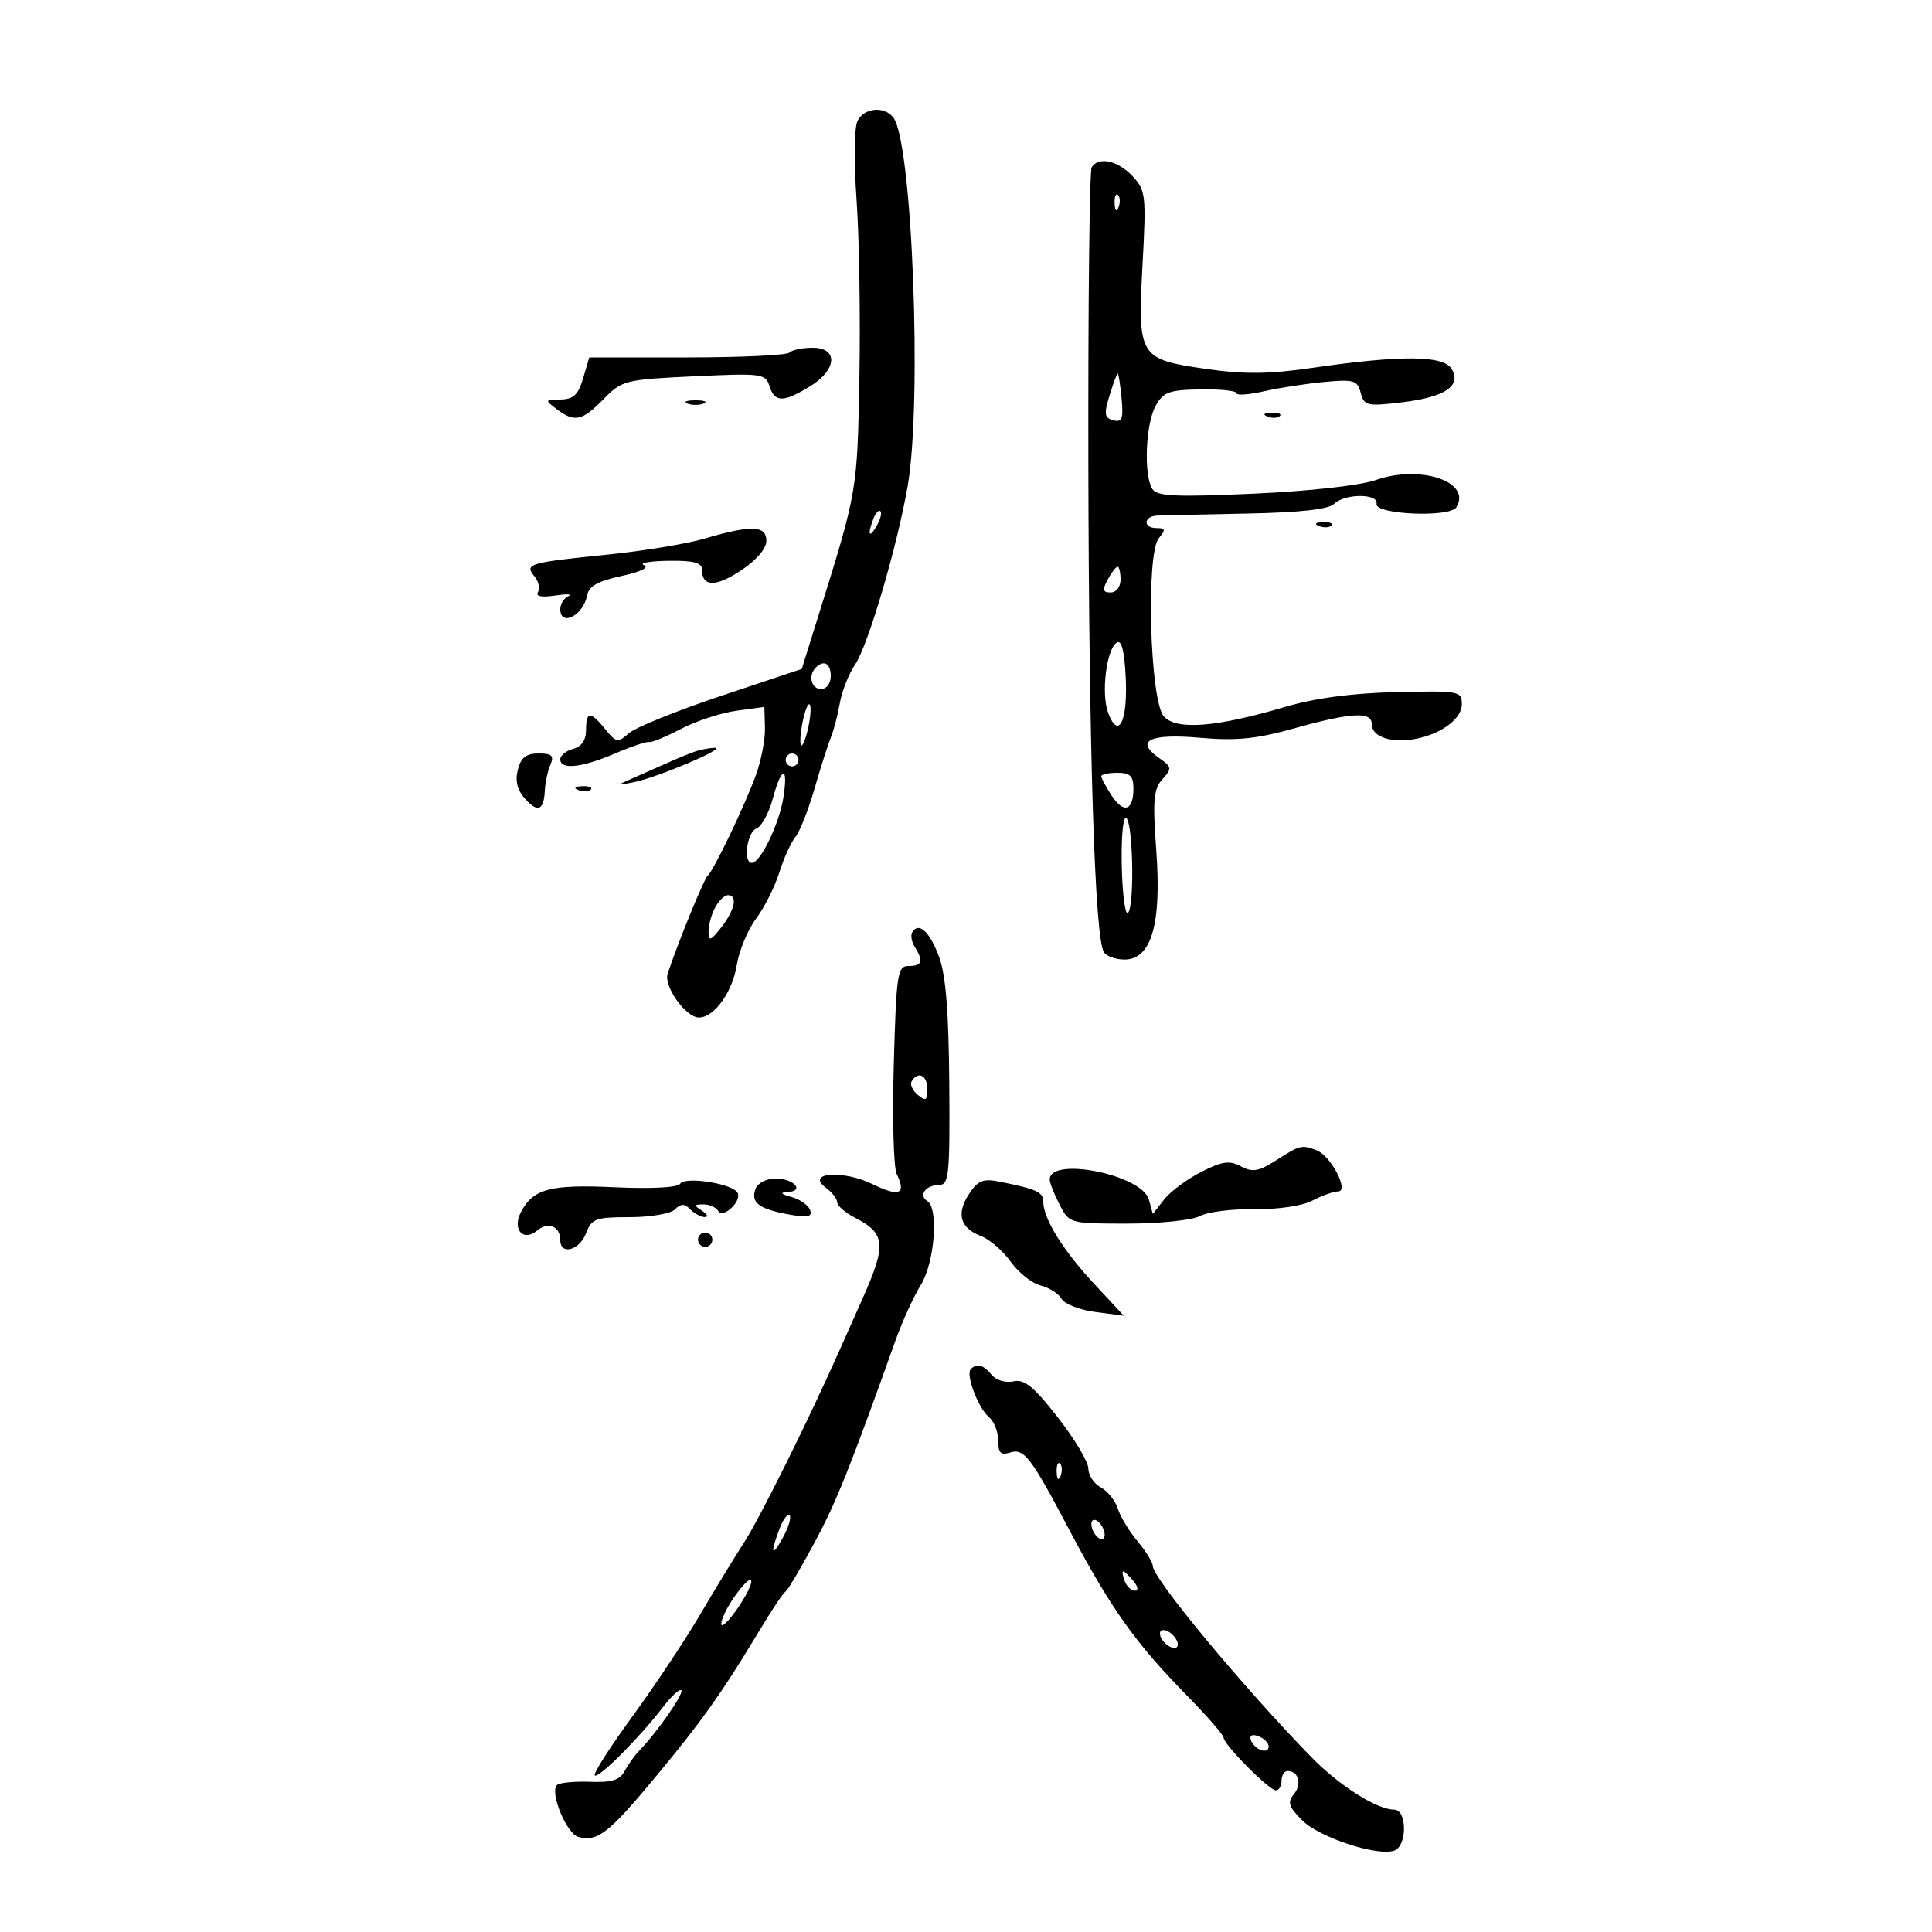 <svg xmlns="http://www.w3.org/2000/svg" width="300" height="300" viewBox="0 0 300 300" version="1.1">
	<path d="M 133.164 18.750 C 132.648 19.747, 132.580 25.020, 133.006 31 C 133.418 36.775, 133.615 49.199, 133.444 58.609 C 133.123 76.265, 133.126 76.249, 127.212 95.187 L 124.500 103.874 112 108.048 C 105.125 110.345, 98.670 112.957, 97.655 113.853 C 95.935 115.372, 95.686 115.330, 93.994 113.241 C 91.679 110.382, 91 110.415, 91 113.383 C 91 114.926, 90.294 115.951, 89 116.290 C 87.900 116.577, 87 117.305, 87 117.906 C 87 119.569, 90.322 119.219, 95.464 117.016 C 98.010 115.924, 100.410 115.115, 100.797 115.218 C 101.183 115.320, 103.411 114.405, 105.747 113.183 C 108.083 111.962, 111.950 110.694, 114.341 110.367 L 118.689 109.771 118.782 113.023 C 118.832 114.811, 118.195 118.125, 117.365 120.387 C 115.575 125.264, 110.765 135.289, 109.873 136 C 109.329 136.434, 105.303 146.295, 103.674 151.186 C 103.022 153.141, 106.488 158, 108.534 158 C 110.902 158, 113.734 154.064, 114.411 149.834 C 114.766 147.611, 116.113 144.376, 117.405 142.646 C 118.696 140.916, 120.315 137.700, 121.003 135.500 C 121.690 133.300, 122.811 130.825, 123.493 130 C 124.174 129.175, 125.513 125.800, 126.466 122.500 C 127.420 119.200, 128.569 115.600, 129.019 114.500 C 129.469 113.400, 130.096 111, 130.411 109.166 C 130.726 107.332, 131.799 104.632, 132.795 103.166 C 134.790 100.231, 139.301 84.905, 140.939 75.500 C 143.220 62.406, 141.655 22.053, 138.720 18.250 C 137.321 16.438, 134.217 16.717, 133.164 18.750 M 169.515 25.976 C 169.183 26.513, 168.950 47.326, 168.998 72.226 C 169.084 116.820, 169.998 145.570, 171.402 147.841 C 171.796 148.479, 173.239 149, 174.610 149 C 178.775 149, 180.384 143.512, 179.551 132.153 C 178.972 124.264, 179.119 122.526, 180.496 121.004 C 182.014 119.328, 181.976 119.097, 179.955 117.681 C 176.165 115.026, 178.517 113.875, 186.330 114.560 C 191.985 115.056, 195.081 114.747, 200.980 113.095 C 209.724 110.646, 213 110.455, 213 112.393 C 213 115.382, 219.298 115.877, 223.913 113.250 C 225.832 112.157, 226.990 110.699, 226.994 109.367 C 227 107.311, 226.624 107.242, 216.750 107.472 C 209.921 107.632, 204.164 108.403, 199.500 109.782 C 188.824 112.940, 182.688 113.418, 180.721 111.244 C 178.561 108.858, 177.914 86.014, 179.937 83.576 C 181.036 82.251, 180.986 82, 179.622 82 C 177.423 82, 177.545 80.143, 179.750 80.054 C 180.713 80.015, 186.990 79.875, 193.700 79.742 C 201.837 79.581, 206.316 79.084, 207.150 78.250 C 208.787 76.613, 214.081 76.599, 213.750 78.232 C 213.413 79.894, 225.134 80.402, 226.143 78.769 C 228.584 74.819, 220.567 72.108, 213.636 74.539 C 211.219 75.387, 203.331 76.266, 194.658 76.655 C 182.445 77.202, 179.658 77.070, 178.923 75.910 C 177.573 73.777, 177.892 65.823, 179.440 63.027 C 180.632 60.875, 181.536 60.542, 186.405 60.462 C 189.482 60.412, 192 60.677, 192 61.051 C 192 61.425, 193.912 61.296, 196.250 60.763 C 198.588 60.231, 202.800 59.578, 205.611 59.313 C 210.215 58.879, 210.779 59.046, 211.289 60.997 C 211.816 63.010, 212.263 63.114, 217.678 62.472 C 224.423 61.672, 227.050 59.882, 225.368 57.231 C 224.058 55.166, 217.412 55.133, 203.754 57.124 C 197.054 58.101, 193.207 58.140, 187.307 57.290 C 176.849 55.783, 176.641 55.442, 177.414 41.080 C 177.996 30.267, 177.912 29.535, 175.840 27.330 C 173.574 24.918, 170.566 24.275, 169.515 25.976 M 173.079 31.583 C 173.127 32.748, 173.364 32.985, 173.683 32.188 C 173.972 31.466, 173.936 30.603, 173.604 30.271 C 173.272 29.939, 173.036 30.529, 173.079 31.583 M 122.581 54.750 C 122.167 55.163, 115.005 55.500, 106.664 55.500 L 91.500 55.500 90.543 58.750 C 89.793 61.299, 89.038 62.007, 87.043 62.032 C 84.591 62.062, 84.570 62.116, 86.441 63.532 C 89.220 65.633, 90.387 65.384, 93.718 61.977 C 96.575 59.055, 97.045 58.936, 107.755 58.431 C 118.275 57.935, 118.869 58.012, 119.485 59.954 C 120.297 62.511, 121.629 62.523, 125.750 60.011 C 129.982 57.430, 130.220 54, 126.167 54 C 124.608 54, 122.995 54.337, 122.581 54.750 M 172.288 61.415 C 171.402 64.299, 171.494 64.896, 172.881 65.259 C 174.236 65.613, 174.459 65.016, 174.157 61.844 C 173.955 59.730, 173.688 58, 173.563 58 C 173.438 58, 172.864 59.537, 172.288 61.415 M 106.750 62.662 C 107.438 62.940, 108.563 62.940, 109.250 62.662 C 109.938 62.385, 109.375 62.158, 108 62.158 C 106.625 62.158, 106.063 62.385, 106.750 62.662 M 196.813 64.683 C 197.534 64.972, 198.397 64.936, 198.729 64.604 C 199.061 64.272, 198.471 64.036, 197.417 64.079 C 196.252 64.127, 196.015 64.364, 196.813 64.683 M 135.624 80.539 C 134.659 83.053, 134.943 83.702, 136.122 81.675 C 136.706 80.671, 136.973 79.639, 136.715 79.382 C 136.458 79.124, 135.966 79.645, 135.624 80.539 M 204.813 81.683 C 205.534 81.972, 206.397 81.936, 206.729 81.604 C 207.061 81.272, 206.471 81.036, 205.417 81.079 C 204.252 81.127, 204.015 81.364, 204.813 81.683 M 109.500 83.608 C 106.750 84.419, 100 85.540, 94.500 86.099 C 82.090 87.362, 81.395 87.566, 82.973 89.468 C 83.633 90.262, 83.886 91.375, 83.536 91.941 C 83.129 92.601, 84.085 92.792, 86.200 92.475 C 88.015 92.203, 88.938 92.247, 88.250 92.574 C 87.563 92.900, 87 93.804, 87 94.583 C 87 97.379, 90.561 95.593, 91.147 92.504 C 91.429 91.019, 92.800 90.235, 96.513 89.436 C 99.444 88.806, 100.882 88.115, 100 87.761 C 99.175 87.429, 100.862 87.122, 103.750 87.079 C 107.691 87.020, 109 87.359, 109 88.441 C 109 91.144, 111.111 91.192, 115.058 88.581 C 117.448 86.999, 119 85.190, 119 83.986 C 119 81.584, 116.682 81.492, 109.500 83.608 M 172 90 C 171.146 91.596, 171.240 92, 172.465 92 C 173.333 92, 174 91.131, 174 90 C 174 88.900, 173.791 88, 173.535 88 C 173.280 88, 172.589 88.900, 172 90 M 173.405 99.781 C 171.785 100.844, 170.955 107.751, 172.089 110.733 C 173.690 114.946, 175.137 111.984, 174.802 105.180 C 174.597 101.030, 174.148 99.294, 173.405 99.781 M 126.667 103.667 C 125.449 104.885, 125.978 107, 127.500 107 C 128.333 107, 129 106.111, 129 105 C 129 103.008, 127.934 102.399, 126.667 103.667 M 124.625 112.125 C 124.274 113.882, 124.171 115.505, 124.398 115.731 C 124.624 115.958, 125.120 114.729, 125.500 113 C 125.880 111.271, 125.982 109.649, 125.727 109.394 C 125.472 109.139, 124.976 110.368, 124.625 112.125 M 108 116.669 C 107.175 116.949, 105.101 117.805, 103.390 118.570 C 101.680 119.335, 99.205 120.430, 97.890 121.003 C 95.670 121.972, 95.710 122.004, 98.445 121.455 C 102.105 120.721, 113.054 116.068, 111 116.120 C 110.175 116.141, 108.825 116.388, 108 116.669 M 80.401 119.540 C 79.966 121.271, 80.330 122.707, 81.542 124.046 C 83.544 126.259, 84.449 125.852, 84.609 122.667 C 84.669 121.475, 85.055 119.713, 85.466 118.750 C 86.068 117.342, 85.709 117, 83.626 117 C 81.689 117, 80.878 117.639, 80.401 119.540 M 122 118 C 122 118.550, 122.450 119, 123 119 C 123.550 119, 124 118.550, 124 118 C 124 117.450, 123.550 117, 123 117 C 122.450 117, 122 117.450, 122 118 M 119.986 124.051 C 119.386 126.280, 118.244 128.353, 117.448 128.658 C 115.986 129.219, 115.360 134.005, 116.750 133.994 C 118.068 133.983, 120.982 127.965, 121.629 123.916 C 122.449 118.791, 121.379 118.879, 119.986 124.051 M 171 120.535 C 171 120.830, 171.724 122.176, 172.609 123.527 C 174.489 126.395, 176 125.911, 176 122.441 C 176 120.504, 175.484 120, 173.500 120 C 172.125 120, 171 120.241, 171 120.535 M 89.813 122.683 C 90.534 122.972, 91.397 122.936, 91.729 122.604 C 92.061 122.272, 91.471 122.036, 90.417 122.079 C 89.252 122.127, 89.015 122.364, 89.813 122.683 M 174.199 134.961 C 174.326 139.340, 174.777 142.378, 175.202 141.711 C 176.229 140.099, 175.877 127, 174.806 127 C 174.345 127, 174.072 130.583, 174.199 134.961 M 111.035 140.934 C 110.466 141.998, 110.010 143.686, 110.022 144.684 C 110.041 146.212, 110.355 146.103, 112 144 C 114.110 141.303, 114.587 139, 113.035 139 C 112.505 139, 111.605 139.870, 111.035 140.934 M 141.658 144.745 C 141.369 145.213, 141.545 146.249, 142.051 147.048 C 143.437 149.240, 143.195 150, 141.109 150 C 139.356 150, 139.186 151.112, 138.785 165.250 C 138.548 173.637, 138.753 181.312, 139.241 182.305 C 140.777 185.427, 139.635 185.908, 135.500 183.880 C 130.892 181.620, 125.015 182.076, 128.251 184.442 C 129.213 185.145, 130 186.157, 130 186.691 C 130 187.225, 131.238 188.300, 132.750 189.079 C 137.529 191.543, 137.683 193.244, 133.893 201.750 C 132.852 204.088, 131.147 207.912, 130.104 210.250 C 125.302 221.013, 117.909 235.869, 115.548 239.500 C 114.117 241.700, 111.046 246.738, 108.723 250.695 C 106.400 254.653, 101.658 261.786, 98.185 266.547 C 94.712 271.309, 92.088 275.422, 92.354 275.687 C 92.904 276.237, 99.304 269.831, 102.907 265.125 C 104.231 263.395, 105.531 262.198, 105.796 262.463 C 106.256 262.923, 102.015 269.018, 99.280 271.828 C 98.569 272.558, 97.542 273.987, 96.999 275.002 C 96.242 276.417, 94.978 276.808, 91.586 276.676 C 89.153 276.582, 86.855 276.811, 86.481 277.186 C 85.328 278.338, 87.982 284.762, 89.809 285.240 C 92.831 286.030, 94.520 284.696, 102.141 275.500 C 108.882 267.365, 112 262.993, 117.221 254.349 C 120.095 249.593, 121.470 247.524, 122.108 247 C 122.443 246.725, 124.417 243.350, 126.495 239.500 C 129.854 233.276, 131.948 228.050, 139.052 208.149 C 140.102 205.206, 141.870 201.328, 142.981 199.531 C 145.137 196.043, 145.785 187.603, 143.984 186.490 C 142.571 185.617, 143.763 184, 145.819 184 C 147.353 184, 147.508 182.455, 147.403 168.250 C 147.320 157.069, 146.859 151.356, 145.812 148.556 C 144.351 144.648, 142.671 143.106, 141.658 144.745 M 141.570 167.887 C 141.269 168.374, 141.692 169.329, 142.511 170.009 C 143.750 171.038, 144 170.889, 144 169.122 C 144 166.977, 142.579 166.254, 141.570 167.887 M 198.189 180.153 C 195.453 181.906, 194.499 182.071, 192.689 181.109 C 190.900 180.158, 189.768 180.319, 186.500 181.988 C 184.300 183.111, 181.715 185.036, 180.756 186.265 L 179.013 188.500 178.391 186.254 C 177.327 182.412, 163 179.529, 163 183.158 C 163 183.676, 163.687 185.427, 164.526 187.050 C 166.044 189.987, 166.092 190, 175.091 190 C 180.079 190, 185.111 189.476, 186.316 188.831 C 187.517 188.188, 191.326 187.704, 194.779 187.756 C 198.439 187.812, 202.193 187.259, 203.779 186.432 C 205.276 185.651, 207.074 185.010, 207.776 185.006 C 209.540 184.998, 206.665 179.469, 204.455 178.621 C 202.142 177.734, 201.861 177.802, 198.189 180.153 M 105.617 183.810 C 105.251 184.403, 101.194 184.623, 95.513 184.360 C 85.483 183.894, 82.830 184.580, 80.930 188.130 C 79.468 190.863, 81.197 192.911, 83.414 191.072 C 85.125 189.651, 87 190.429, 87 192.559 C 87 194.961, 89.984 194.171, 91 191.500 C 91.864 189.228, 92.482 189, 97.775 189 C 100.979 189, 104.140 188.460, 104.800 187.800 C 105.733 186.867, 106.267 186.867, 107.200 187.800 C 107.860 188.460, 108.873 188.993, 109.450 188.985 C 110.028 188.976, 109.825 188.533, 109 188 C 107.707 187.165, 107.734 187.029, 109.191 187.015 C 110.121 187.007, 111.162 187.453, 111.505 188.008 C 111.888 188.628, 112.732 188.411, 113.699 187.443 C 114.604 186.539, 114.895 185.507, 114.386 185.014 C 112.959 183.631, 106.293 182.717, 105.617 183.810 M 117.336 184.567 C 116.517 186.702, 117.796 187.715, 122.378 188.558 C 125.421 189.117, 126.159 188.978, 125.804 187.913 C 125.555 187.166, 124.260 186.250, 122.926 185.877 C 121.227 185.403, 121.042 185.169, 122.309 185.100 C 125.027 184.950, 123.263 183, 120.410 183 C 119.050 183, 117.667 183.705, 117.336 184.567 M 150.456 185.427 C 148.447 188.493, 149.092 190.704, 152.357 191.946 C 153.681 192.449, 155.748 194.241, 156.949 195.928 C 158.150 197.615, 160.234 199.272, 161.579 199.609 C 162.925 199.947, 164.393 200.881, 164.843 201.684 C 165.293 202.487, 167.649 203.405, 170.080 203.723 L 174.500 204.302 169.857 199.308 C 165.064 194.154, 162 189.204, 162 186.617 C 162 185.112, 161.015 184.655, 155.316 183.510 C 152.631 182.970, 151.868 183.271, 150.456 185.427 M 108.553 191.915 C 108.231 192.436, 108.394 193.125, 108.915 193.447 C 109.436 193.769, 110.125 193.606, 110.447 193.085 C 110.769 192.564, 110.606 191.875, 110.085 191.553 C 109.564 191.231, 108.875 191.394, 108.553 191.915 M 150.748 212.585 C 149.910 213.423, 151.894 218.667, 153.578 220.064 C 154.360 220.714, 155 222.345, 155 223.690 C 155 225.622, 155.392 226.010, 156.868 225.542 C 159.004 224.864, 160.072 226.252, 165.884 237.265 C 172.459 249.722, 176.219 255.037, 184.250 263.224 C 187.412 266.447, 190 269.416, 190 269.822 C 190 270.884, 197.061 278, 198.114 278 C 198.601 278, 199 277.325, 199 276.500 C 199 275.675, 199.423 275, 199.941 275 C 201.640 275, 202.197 277.058, 200.916 278.601 C 199.876 279.854, 200.101 280.556, 202.221 282.675 C 204.890 285.344, 214.006 288.319, 216.539 287.347 C 218.528 286.583, 218.490 281, 216.496 281 C 213.821 281, 207.943 277.273, 203.615 272.833 C 192.919 261.860, 179 245.072, 179 243.143 C 179 242.599, 177.937 240.881, 176.637 239.327 C 175.337 237.772, 173.957 235.487, 173.569 234.249 C 173.182 233.011, 171.995 231.533, 170.932 230.964 C 169.870 230.395, 169 229.082, 169 228.046 C 169 227.011, 166.863 223.427, 164.250 220.083 C 160.498 215.282, 159.051 214.106, 157.364 214.492 C 156.162 214.767, 154.689 214.330, 153.992 213.490 C 152.677 211.906, 151.700 211.633, 150.748 212.585 M 164.079 228.583 C 164.127 229.748, 164.364 229.985, 164.683 229.188 C 164.972 228.466, 164.936 227.603, 164.604 227.271 C 164.272 226.939, 164.036 227.529, 164.079 228.583 M 121.028 237.426 C 119.542 241.335, 119.836 241.950, 121.618 238.662 C 122.464 237.100, 122.909 235.576, 122.606 235.273 C 122.304 234.970, 121.593 235.939, 121.028 237.426 M 169.638 237.500 C 169.955 238.325, 170.602 239, 171.076 239 C 171.549 239, 171.678 238.325, 171.362 237.500 C 171.045 236.675, 170.398 236, 169.924 236 C 169.451 236, 169.322 236.675, 169.638 237.500 M 174.638 245.500 C 174.955 246.325, 175.671 247, 176.229 247 C 176.815 247, 176.718 246.365, 176 245.500 C 175.315 244.675, 174.599 244, 174.409 244 C 174.219 244, 174.322 244.675, 174.638 245.500 M 114.109 247.847 C 112.949 249.476, 112 251.406, 112 252.137 C 112 252.867, 113.165 251.750, 114.589 249.654 C 117.637 245.169, 117.196 243.511, 114.109 247.847 M 180.188 254.063 C 180.428 254.784, 181.216 255.572, 181.938 255.813 C 182.688 256.063, 183.063 255.688, 182.813 254.938 C 182.572 254.216, 181.784 253.428, 181.063 253.188 C 180.313 252.938, 179.938 253.313, 180.188 254.063 M 194.229 270.187 C 194.727 271.682, 197 272.505, 197 271.190 C 197 270.653, 196.287 269.941, 195.416 269.606 C 194.443 269.233, 193.985 269.456, 194.229 270.187" stroke="none" fill="black" fill-rule="evenodd"/>
</svg>